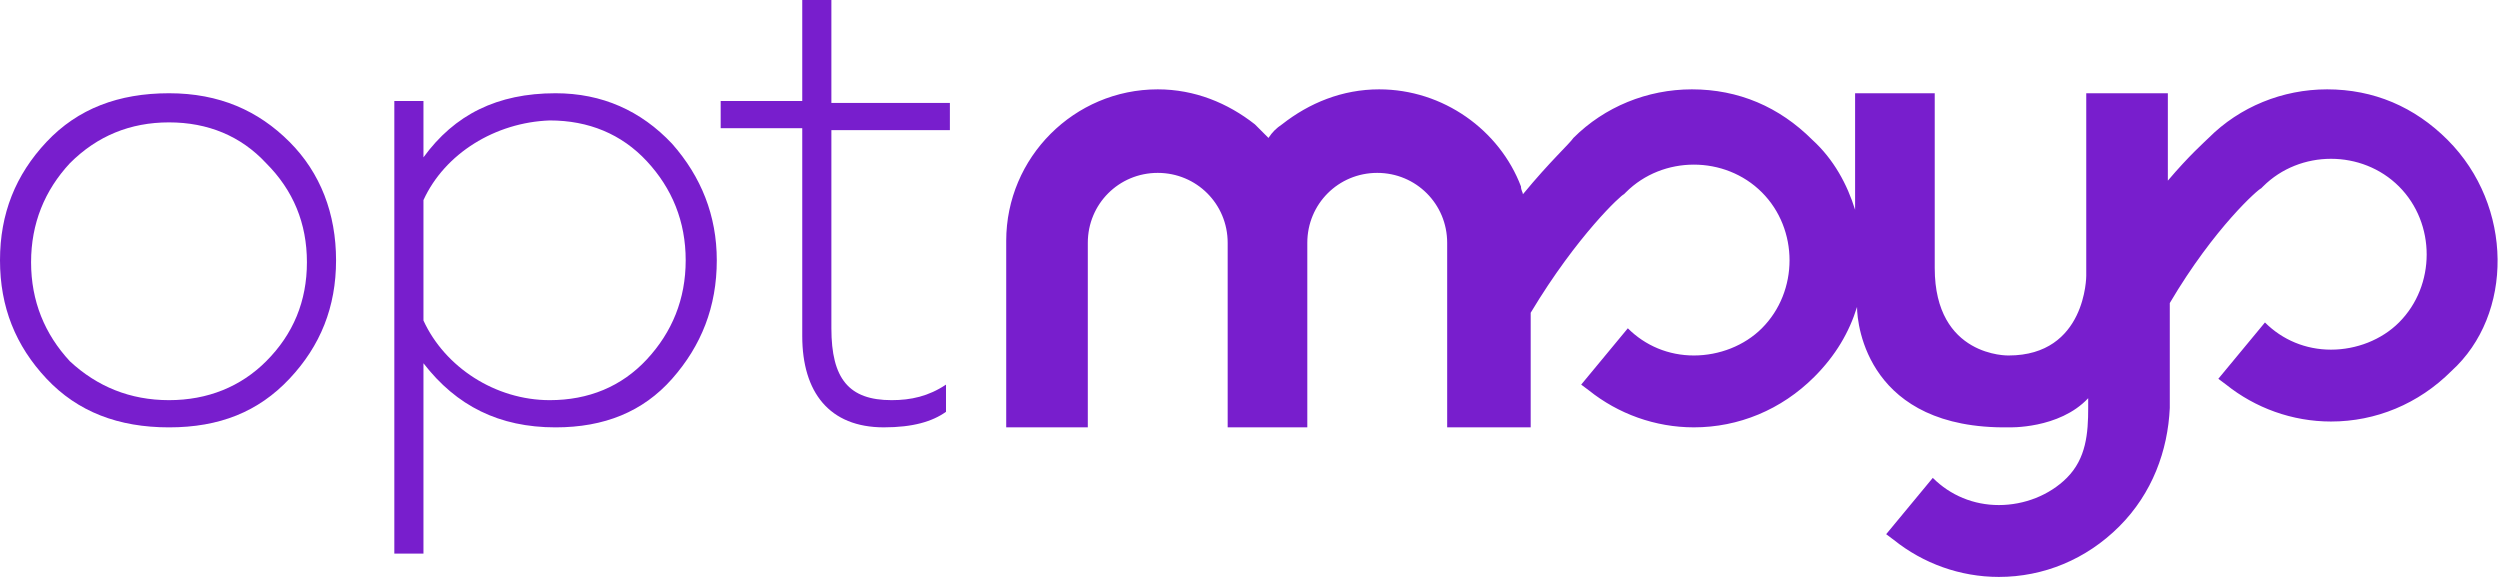 <svg width="130" height="30" viewBox="0 0 130 30" fill="none" xmlns="http://www.w3.org/2000/svg">
<g clip-path="url(#clip0_420_6751)">
<path d="M8.788 22.223C6.162 22.223 4.04 21.414 2.424 19.697C0.808 17.98 0 15.96 0 13.536C0 11.111 0.808 9.091 2.424 7.374C4.04 5.657 6.162 4.849 8.788 4.849C11.414 4.849 13.434 5.758 15.051 7.374C16.667 8.99 17.475 11.111 17.475 13.536C17.475 15.96 16.667 17.98 15.051 19.697C13.434 21.414 11.414 22.223 8.788 22.223ZM8.788 20.808C10.808 20.808 12.525 20.101 13.838 18.788C15.253 17.374 15.96 15.657 15.96 13.637C15.96 11.616 15.253 9.899 13.838 8.485C12.525 7.071 10.808 6.364 8.788 6.364C6.768 6.364 5.051 7.071 3.636 8.485C2.323 9.899 1.616 11.616 1.616 13.637C1.616 15.657 2.323 17.374 3.636 18.788C5.051 20.101 6.768 20.808 8.788 20.808Z" fill="#781ECD"/>
<path d="M34.949 7.475C36.465 9.192 37.273 11.212 37.273 13.536C37.273 15.96 36.465 17.98 34.949 19.697C33.434 21.414 31.414 22.223 28.889 22.223C25.959 22.223 23.737 21.111 22.02 18.889V28.788H20.505V5.253H22.02V8.182C23.636 5.96 25.858 4.849 28.889 4.849C31.313 4.849 33.333 5.758 34.949 7.475ZM22.02 10.404V16.667C23.131 19.091 25.757 20.808 28.586 20.808C30.606 20.808 32.323 20.101 33.636 18.687C34.949 17.273 35.656 15.556 35.656 13.536C35.656 11.515 34.949 9.798 33.636 8.384C32.323 6.97 30.606 6.263 28.586 6.263C25.757 6.364 23.131 7.98 22.02 10.404Z" fill="#781ECD"/>
<path d="M41.717 17.475V6.667H37.475V5.253H41.717V0H43.232V5.354H49.394V6.768H43.232V17.071C43.232 19.697 44.141 20.808 46.364 20.808C47.374 20.808 48.283 20.606 49.192 20V21.414C48.485 21.919 47.475 22.222 45.959 22.222C43.131 22.222 41.717 20.404 41.717 17.475Z" fill="#781ECD"/>
<path d="M127.273 7.273C125.556 5.556 123.435 4.646 121.01 4.646C118.687 4.646 116.465 5.556 114.849 7.172C114.647 7.374 113.839 8.081 112.728 9.394V4.849H108.485V14.344C108.485 14.344 108.485 18.485 104.445 18.485C104.445 18.485 100.606 18.586 100.606 13.939V4.849H96.465V10.909C96.061 9.596 95.354 8.283 94.243 7.273C92.525 5.556 90.404 4.646 87.98 4.646C85.657 4.646 83.434 5.556 81.818 7.172C81.616 7.475 80.606 8.384 79.192 10.101C79.192 10 79.091 9.899 79.091 9.697C77.98 6.768 75.051 4.646 71.717 4.646C69.798 4.646 68.081 5.354 66.667 6.465C66.364 6.667 66.162 6.869 65.96 7.172C65.758 6.97 65.455 6.667 65.253 6.465C63.839 5.354 62.121 4.646 60.202 4.646C55.859 4.646 52.323 8.182 52.323 12.525V22.222H56.566V12.626C56.566 10.606 58.182 8.99 60.202 8.99C62.222 8.99 63.839 10.606 63.839 12.626V22.222H64.344H67.475H67.98V12.626C67.98 10.606 69.596 8.99 71.616 8.99C73.636 8.99 75.253 10.606 75.253 12.626V22.222H78.889H79.596V16.263C82.02 12.222 84.344 10.101 84.445 10.101L84.546 10C86.465 8.081 89.697 8.081 91.616 10C93.536 11.919 93.536 15.152 91.616 17.071C90.707 17.98 89.394 18.485 88.081 18.485C86.768 18.485 85.556 17.98 84.647 17.071L82.222 20L82.626 20.303C84.142 21.515 86.061 22.222 88.081 22.222C90.404 22.222 92.626 21.313 94.344 19.596C95.455 18.485 96.162 17.273 96.566 15.96C96.566 16.97 97.172 22.323 104.445 22.222C104.445 22.222 107.071 22.323 108.586 20.707V21.212C108.586 22.525 108.485 23.838 107.475 24.849C106.566 25.758 105.253 26.263 103.94 26.263C102.626 26.263 101.414 25.758 100.505 24.849L98.081 27.778L98.485 28.081C100 29.293 101.919 30 103.94 30C106.263 30 108.485 29.091 110.202 27.374C111.919 25.657 112.728 23.434 112.829 21.212V15.758C115.152 11.818 117.475 9.798 117.576 9.798L117.677 9.697C119.597 7.778 122.829 7.778 124.748 9.697C126.667 11.616 126.667 14.849 124.748 16.768C123.839 17.677 122.526 18.182 121.212 18.182C119.899 18.182 118.687 17.677 117.778 16.768L115.353 19.697L115.758 20C117.273 21.212 119.192 21.919 121.212 21.919C123.536 21.919 125.758 21.01 127.475 19.293C130.708 16.364 130.708 10.707 127.273 7.273Z" fill="#781ECD"/>
</g>
<defs>
<clipPath id="clip0_420_6751">
<rect width="130" height="30" fill="white"/>
</clipPath>
</defs>
</svg>
